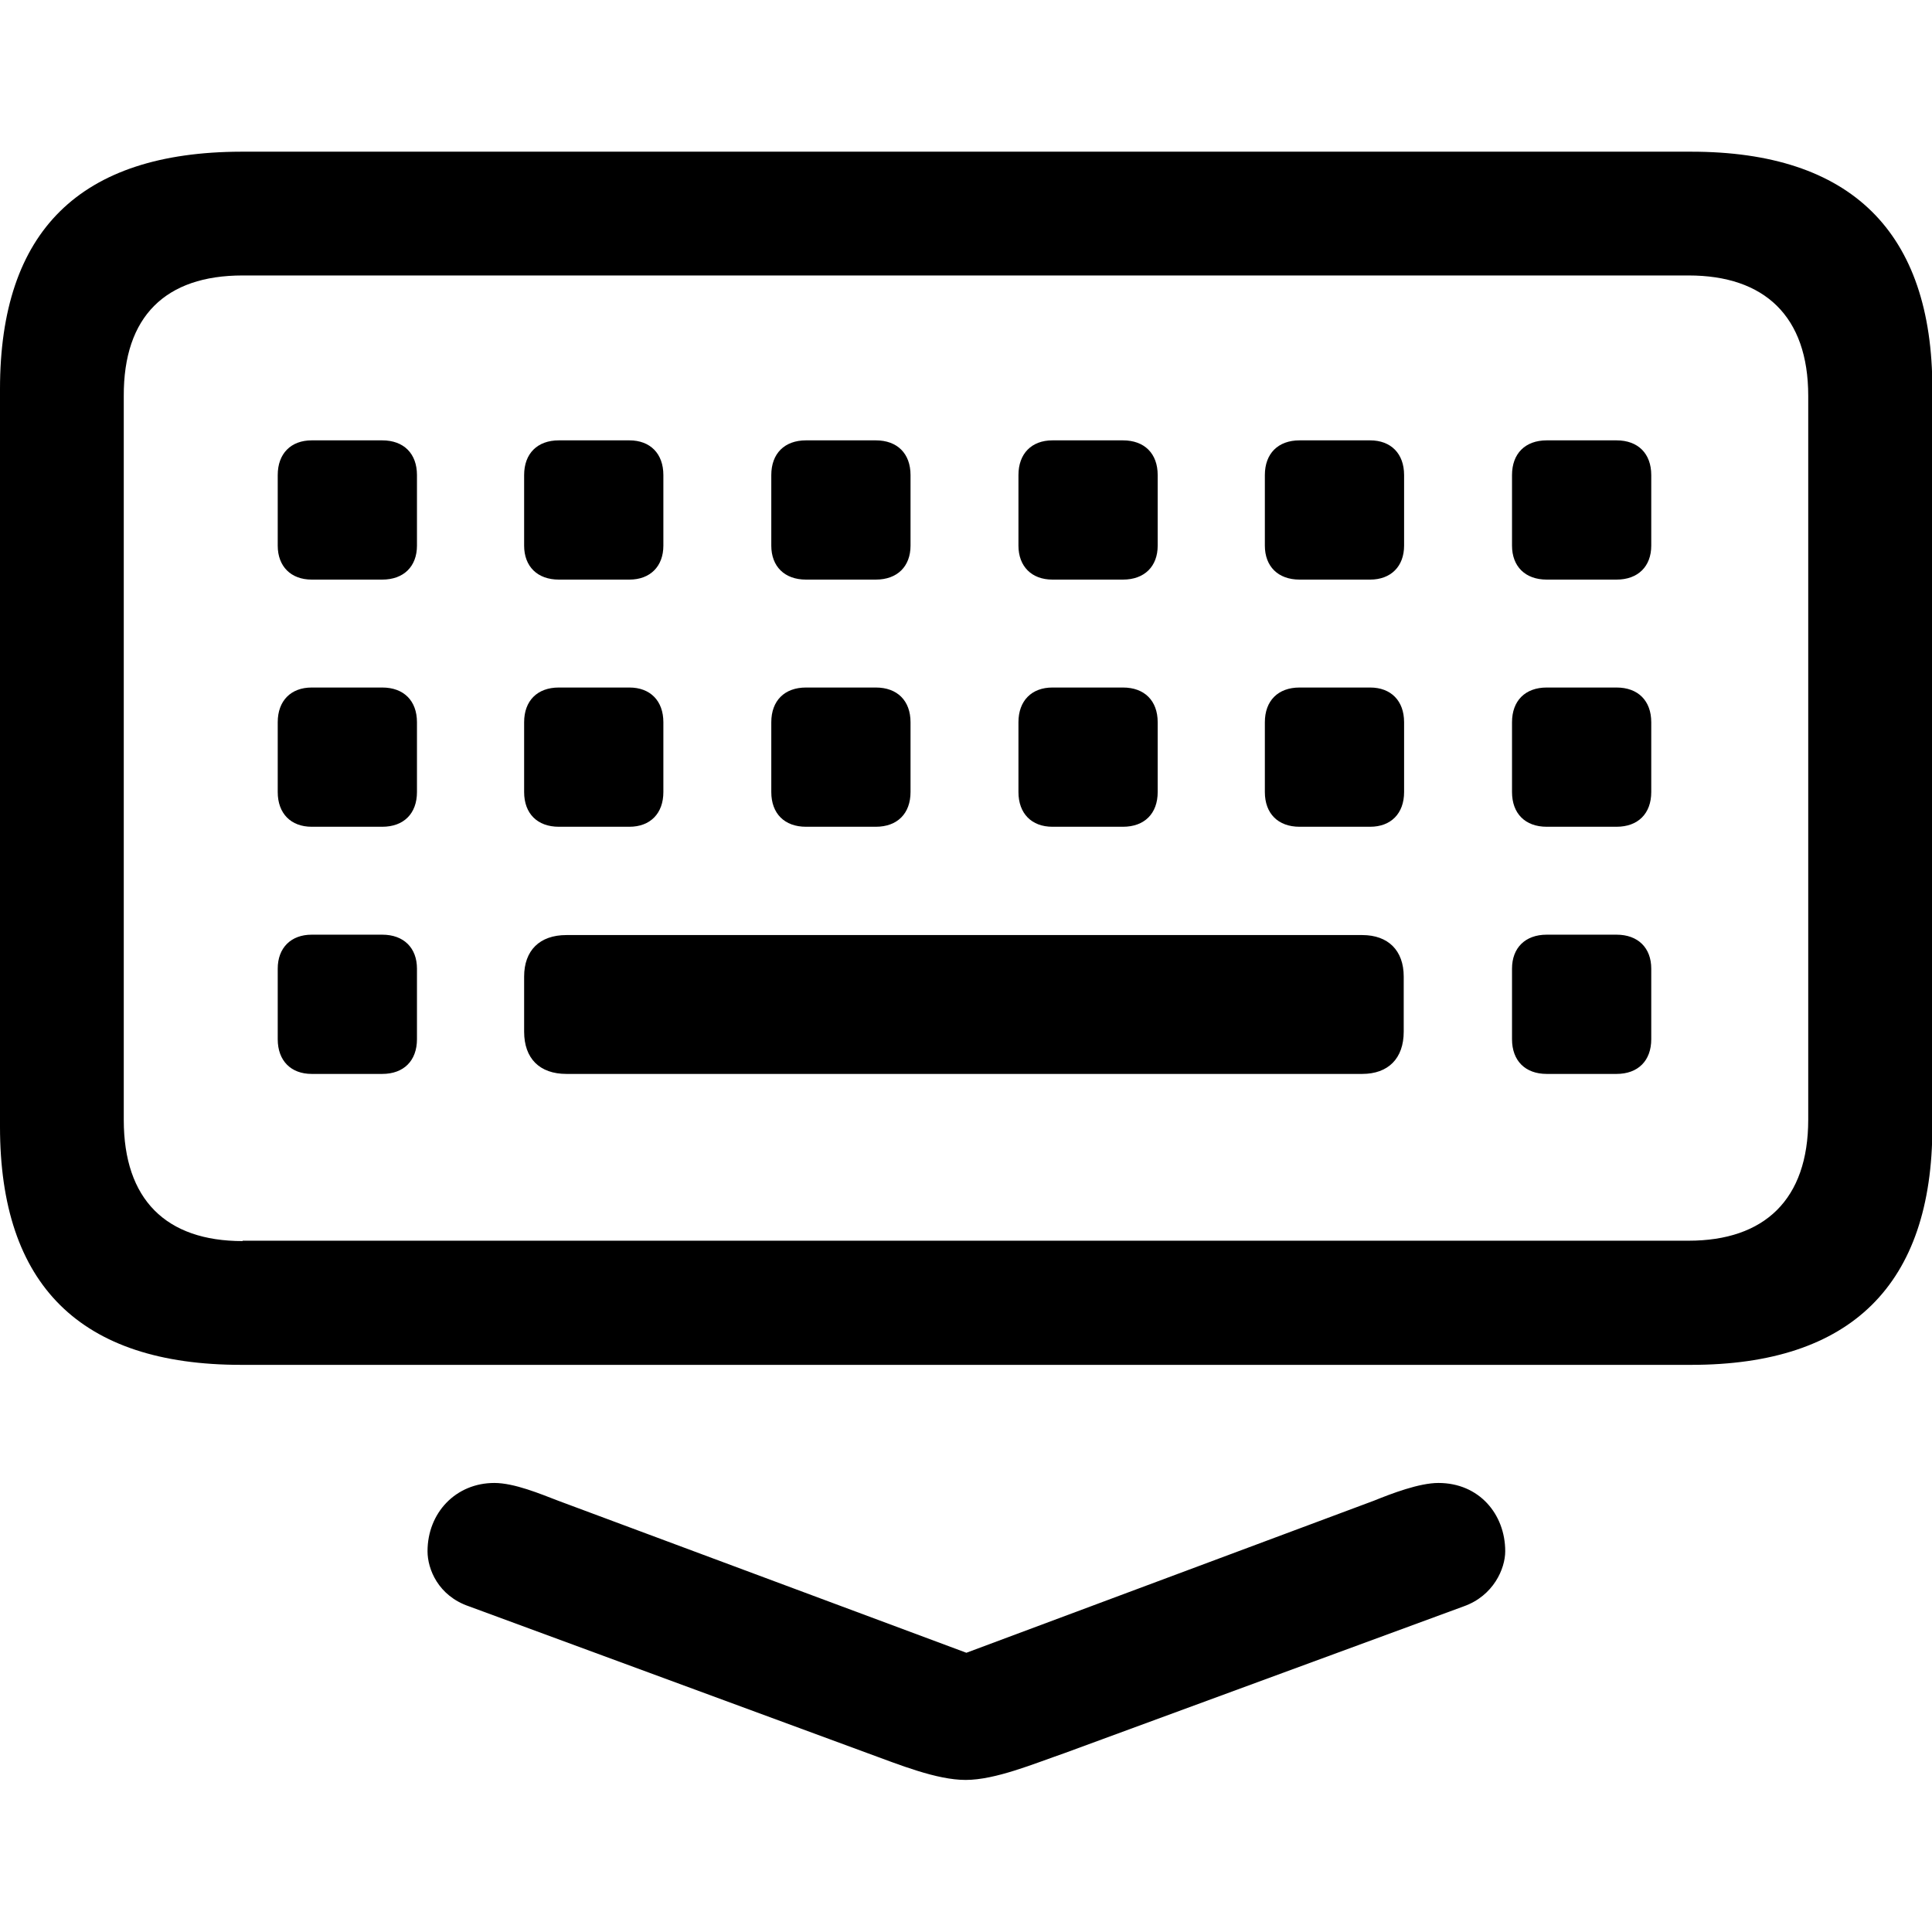 <?xml version="1.0" ?><!-- Generator: Adobe Illustrator 25.0.0, SVG Export Plug-In . SVG Version: 6.00 Build 0)  --><svg xmlns="http://www.w3.org/2000/svg" xmlns:xlink="http://www.w3.org/1999/xlink" version="1.1" id="Layer_1" x="0px" y="0px" viewBox="0 0 512 512" style="enable-background:new 0 0 512 512;" xml:space="preserve">
<path d="M63.9,361.7h384.3c42.3,0,63.9-21.2,63.9-63.1V103.1c0-41.7-21.6-62.9-63.9-62.9H63.9C21.2,40.3,0,61.2,0,103.1v195.5  C0,340.5,21.2,361.7,63.9,361.7z M64.3,328.9c-20.3,0-31.5-11-31.5-32.1V105C32.7,83.8,43.9,73,64.3,73h383.2  c20.1,0,31.7,10.8,31.7,31.9v191.8c0,21.2-11.6,32.1-31.7,32.1H64.3z M82.6,153.6h18.7c5.7,0,9.2-3.5,9.2-9v-18.7  c0-5.7-3.5-9.2-9.2-9.2H82.6c-5.5,0-9,3.5-9,9.2v18.7C73.6,150.1,77.1,153.6,82.6,153.6z M148.1,153.6h18.7c5.5,0,9-3.5,9-9v-18.7  c0-5.7-3.5-9.2-9-9.2h-18.7c-5.7,0-9.2,3.5-9.2,9.2v18.7C138.9,150.1,142.4,153.6,148.1,153.6z M213.6,153.6h18.5  c5.7,0,9.2-3.5,9.2-9v-18.7c0-5.7-3.5-9.2-9.2-9.2h-18.5c-5.7,0-9.2,3.5-9.2,9.2v18.7C204.4,150.1,207.9,153.6,213.6,153.6z   M278.9,153.6h18.7c5.7,0,9.2-3.5,9.2-9v-18.7c0-5.7-3.5-9.2-9.2-9.2h-18.7c-5.5,0-9,3.5-9,9.2v18.7  C269.9,150.1,273.4,153.6,278.9,153.6z M344.4,153.6h18.7c5.5,0,9-3.5,9-9v-18.7c0-5.7-3.5-9.2-9-9.2h-18.7c-5.7,0-9.2,3.5-9.2,9.2  v18.7C335.2,150.1,338.7,153.6,344.4,153.6z M409.9,153.6h18.5c5.7,0,9.2-3.5,9.2-9v-18.7c0-5.7-3.5-9.2-9.2-9.2h-18.5  c-5.7,0-9.2,3.5-9.2,9.2v18.7C400.7,150.1,404.2,153.6,409.9,153.6z M82.6,219.1h18.7c5.7,0,9.2-3.5,9.2-9.2v-18.5  c0-5.7-3.5-9.2-9.2-9.2H82.6c-5.5,0-9,3.5-9,9.2v18.5C73.6,215.6,77.1,219.1,82.6,219.1z M148.1,219.1h18.7c5.5,0,9-3.5,9-9.2v-18.5  c0-5.7-3.5-9.2-9-9.2h-18.7c-5.7,0-9.2,3.5-9.2,9.2v18.5C138.9,215.6,142.4,219.1,148.1,219.1z M213.6,219.1h18.5  c5.7,0,9.2-3.5,9.2-9.2v-18.5c0-5.7-3.5-9.2-9.2-9.2h-18.5c-5.7,0-9.2,3.5-9.2,9.2v18.5C204.4,215.6,207.9,219.1,213.6,219.1z   M278.9,219.1h18.7c5.7,0,9.2-3.5,9.2-9.2v-18.5c0-5.7-3.5-9.2-9.2-9.2h-18.7c-5.5,0-9,3.5-9,9.2v18.5  C269.9,215.6,273.4,219.1,278.9,219.1z M344.4,219.1h18.7c5.5,0,9-3.5,9-9.2v-18.5c0-5.7-3.5-9.2-9-9.2h-18.7  c-5.7,0-9.2,3.5-9.2,9.2v18.5C335.2,215.6,338.7,219.1,344.4,219.1z M409.9,219.1h18.5c5.7,0,9.2-3.5,9.2-9.2v-18.5  c0-5.7-3.5-9.2-9.2-9.2h-18.5c-5.7,0-9.2,3.5-9.2,9.2v18.5C400.7,215.6,404.2,219.1,409.9,219.1z M82.6,284.6h18.7  c5.7,0,9.2-3.5,9.2-9.2v-18.7c0-5.5-3.5-9-9.2-9H82.6c-5.5,0-9,3.5-9,9v18.7C73.6,281.1,77.1,284.6,82.6,284.6z M150.1,284.6h210.9  c6.9,0,11-4.1,11-11.2v-14.6c0-6.9-4.1-11-11-11H150.1c-7.1,0-11.2,4.1-11.2,11v14.6C138.9,280.5,143,284.6,150.1,284.6z   M409.9,284.6h18.5c5.7,0,9.2-3.5,9.2-9.2v-18.7c0-5.5-3.5-9-9.2-9h-18.5c-5.7,0-9.2,3.5-9.2,9v18.7  C400.7,281.1,404.2,284.6,409.9,284.6z M255.9,471.7c7.9,0,18.1-4.3,26.2-7.1l105.8-38.9c7.9-2.8,11-10,11-14.6  c0-9.8-6.9-18.1-17.7-18.1c-5.1,0-12.4,2.8-17.1,4.7l-108,40.3l-108.2-40.3c-4.7-1.8-11.6-4.7-16.9-4.7c-10.2,0-17.7,7.9-17.7,18.1  c0,4.7,2.8,11.8,11,14.6l105.6,38.9C238.4,467.7,248.2,471.7,255.9,471.7z"/>
</svg>